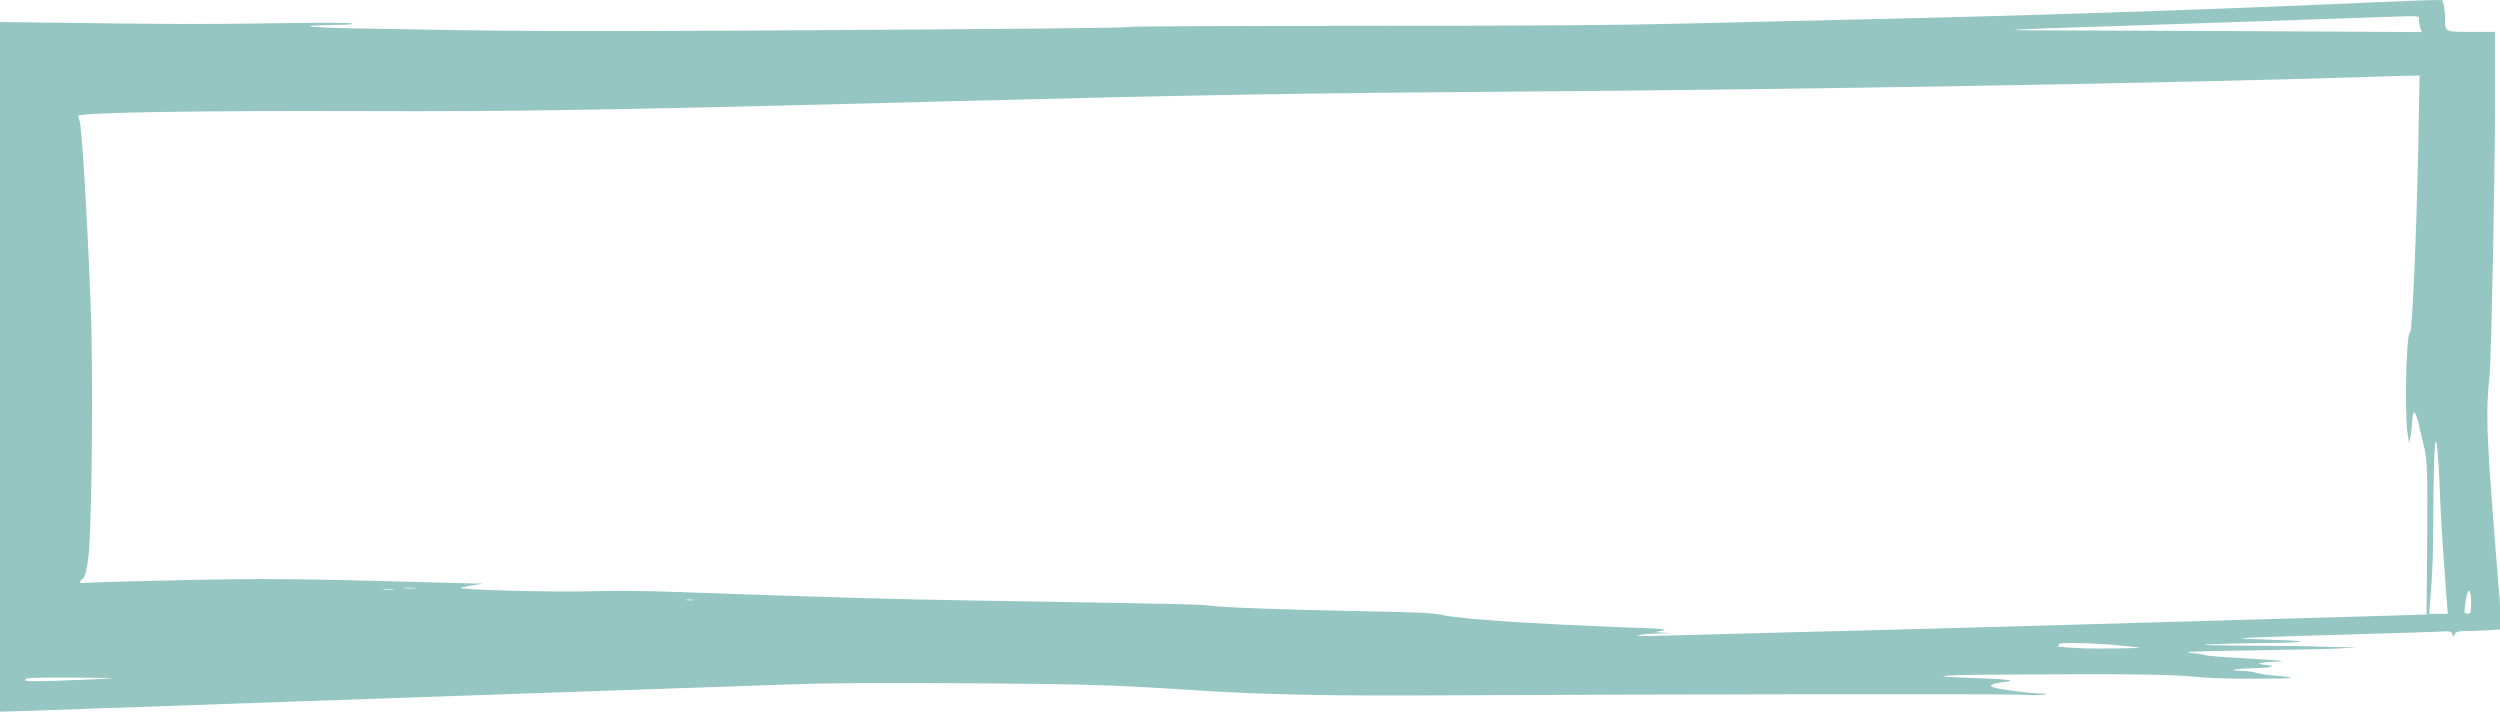 <?xml version="1.0" encoding="UTF-8" standalone="no"?>
<!-- Created with Inkscape (http://www.inkscape.org/) -->

<svg
   xmlns:dc="http://purl.org/dc/elements/1.1/"
   xmlns:cc="http://creativecommons.org/ns#"
   xmlns:rdf="http://www.w3.org/1999/02/22-rdf-syntax-ns#"
   xmlns:svg="http://www.w3.org/2000/svg"
   xmlns="http://www.w3.org/2000/svg"
   xmlns:sodipodi="http://sodipodi.sourceforge.net/DTD/sodipodi-0.dtd"
   xmlns:inkscape="http://www.inkscape.org/namespaces/inkscape"
   width="142.28mm"
   height="40.519mm"
   viewBox="0 0 142.28 40.519"
   version="1.1"
   id="svg8"
   inkscape:version="0.92.4 5da689c313, 2019-01-14"
   sodipodi:docname="frame_3_blue.svg">
  <defs
     id="defs2" />
  <sodipodi:namedview
     id="base"
     pagecolor="#ffffff"
     bordercolor="#666666"
     borderopacity="1.0"
     inkscape:pageopacity="0.0"
     inkscape:pageshadow="2"
     inkscape:zoom="1.4"
     inkscape:cx="117.85068"
     inkscape:cy="36.796002"
     inkscape:document-units="mm"
     inkscape:current-layer="layer1"
     showgrid="false"
     inkscape:window-width="1920"
     inkscape:window-height="1027"
     inkscape:window-x="0"
     inkscape:window-y="0"
     inkscape:window-maximized="1"
     fit-margin-top="0"
     fit-margin-left="0"
     fit-margin-right="0"
     fit-margin-bottom="0" />
  <g
     inkscape:label="Layer 1"
     inkscape:groupmode="layer"
     id="layer1"
     transform="translate(307.036,101.934)">
    <g
       transform="matrix(1.031,0,0,1,-422.755,-126.53)"
       id="layer1-3"
       inkscape:label="Layer 1">
      <path
         id="path3715"
         d="m 243.546,24.717 c -9.829,0.453 -19.731,0.785 -29.764,1.011 -1.908,0.045 -5.665,0.136 -8.341,0.204 -3.793,0.098 -7.669,0.128 -17.642,0.136 -7.033,0 -12.914,0.023 -13.082,0.053 -0.36,0.068 -5.401,0.121 -20.463,0.211 -10.681,0.06 -14.246,0.045 -22.419,-0.121 -2.7,-0.053 -3.348,-0.158 -1.188,-0.196 0.84,-0.008 1.164,-0.038 1.02,-0.083 -0.12,-0.045 -1.728,-0.053 -4.165,-0.015 -4.537,0.068 -5.449,0.06 -12.854,-0.038 -2.964,-0.038 -5.665,-0.075 -5.989,-0.075 h -0.588 l 0.096,1.977 c 0.048,1.094 0.108,5.327 0.12,9.417 0.024,7.727 0.156,16.94 0.24,17.294 0.024,0.113 -0.012,0.211 -0.096,0.234 -0.108,0.023 -0.156,1.019 -0.18,4.188 l -0.036,4.165 h 1.32 c 0.72,0 1.344,0.03 1.38,0.068 0.036,0.03 0.108,0.49 0.144,1.019 l 0.084,0.951 h 0.492 c 0.276,0 2.784,-0.083 5.593,-0.189 2.808,-0.106 7.969,-0.287 11.462,-0.415 3.504,-0.128 8.257,-0.294 10.561,-0.377 2.316,-0.083 6.145,-0.219 8.521,-0.302 2.376,-0.083 5.809,-0.204 7.621,-0.272 2.616,-0.098 4.645,-0.113 9.841,-0.083 6.889,0.045 8.389,0.091 12.962,0.4 3.853,0.257 7.429,0.332 14.222,0.287 11.534,-0.06 30.04,-0.083 31.204,-0.038 0.66,0.03 1.308,0.03 1.44,0 0.192,-0.045 0.18,-0.06 -0.12,-0.06 -0.648,-0.008 -2.436,-0.249 -2.664,-0.355 -0.192,-0.091 -0.192,-0.113 -0.036,-0.181 0.096,-0.038 0.396,-0.098 0.648,-0.128 0.78,-0.075 0.168,-0.158 -1.632,-0.219 -2.772,-0.091 -2.196,-0.174 1.404,-0.196 6.853,-0.045 9.289,-0.023 10.633,0.113 0.876,0.091 1.968,0.128 3.48,0.121 2.136,0 2.496,-0.06 1.032,-0.174 -0.384,-0.03 -0.84,-0.106 -1.02,-0.166 -0.18,-0.053 -0.564,-0.106 -0.864,-0.113 -0.804,-0.008 -0.24,-0.128 0.66,-0.143 0.396,-0.008 0.828,-0.038 0.96,-0.068 0.192,-0.053 0.156,-0.068 -0.24,-0.121 -0.396,-0.045 -0.444,-0.068 -0.24,-0.113 0.132,-0.038 0.456,-0.068 0.708,-0.068 0.912,-0.015 0.336,-0.083 -1.668,-0.196 -1.104,-0.06 -2.076,-0.143 -2.148,-0.181 -0.072,-0.038 -0.324,-0.083 -0.552,-0.098 -0.228,-0.015 -0.408,-0.045 -0.384,-0.075 0.012,-0.03 1.656,-0.075 3.661,-0.098 1.992,-0.03 4.081,-0.075 4.645,-0.106 l 1.02,-0.06 -1.164,-0.023 c -0.648,-0.008 -1.224,-0.03 -1.296,-0.038 -0.06,-0.008 -1.596,-0.03 -3.384,-0.038 -2.508,-0.023 -3.024,-0.038 -2.196,-0.083 0.6,-0.03 1.86,-0.06 2.82,-0.068 2.58,-0.023 2.796,-0.113 0.48,-0.189 -1.944,-0.068 -1.968,-0.068 -1.02,-0.121 0.528,-0.03 2.856,-0.113 5.161,-0.174 2.316,-0.068 4.561,-0.136 5.005,-0.158 0.756,-0.045 0.804,-0.038 0.852,0.128 l 0.048,0.174 0.096,-0.174 c 0.072,-0.136 0.18,-0.166 0.6,-0.166 0.276,0 0.84,-0.023 1.26,-0.053 l 0.744,-0.045 -0.072,-0.988 c -0.804,-10.111 -0.852,-11.077 -0.6,-13.627 0.084,-1.011 0.288,-11.333 0.288,-15.566 v -3.826 h -1.308 c -1.5,0 -1.452,0.03 -1.452,-0.792 0,-0.249 -0.036,-0.581 -0.072,-0.739 l -0.084,-0.279 -0.672,0.008 c -0.372,0.008 -1.644,0.053 -2.832,0.113 z m 2.22,1.004 c 0,0.121 0.036,0.324 0.072,0.46 l 0.084,0.241 -7.729,-0.045 c -4.249,-0.023 -9.313,-0.038 -11.258,-0.045 -1.944,0 -3.504,-0.015 -3.48,-0.03 0.048,-0.038 0.924,-0.068 11.39,-0.423 3.661,-0.128 7.441,-0.257 8.401,-0.294 2.796,-0.098 2.52,-0.113 2.52,0.136 z m -0.036,7.304 c -0.096,4.791 -0.336,10.518 -0.444,10.473 -0.216,-0.083 -0.324,4.376 -0.156,5.697 l 0.096,0.641 0.072,-0.415 c 0.048,-0.226 0.084,-0.626 0.096,-0.89 0.012,-0.257 0.06,-0.468 0.108,-0.468 0.06,0 0.168,0.279 0.24,0.619 0.072,0.347 0.216,0.981 0.324,1.403 0.156,0.649 0.18,1.509 0.156,5.131 l -0.036,4.354 -2.94,0.091 c -17.462,0.521 -25.035,0.739 -32.164,0.921 -3.204,0.083 -6.445,0.174 -7.201,0.196 -0.972,0.03 -1.332,0.023 -1.2,-0.03 0.096,-0.045 0.588,-0.091 1.08,-0.098 0.672,-0.008 0.768,-0.023 0.36,-0.045 l -0.54,-0.03 0.408,-0.091 c 0.36,-0.083 0.12,-0.106 -1.98,-0.181 -5.341,-0.211 -9.073,-0.468 -10.129,-0.702 -0.564,-0.121 -1.212,-0.158 -4.321,-0.219 -4.525,-0.091 -7.813,-0.211 -8.521,-0.317 -0.516,-0.075 -1.824,-0.106 -12.842,-0.287 -4.333,-0.068 -8.557,-0.196 -16.382,-0.483 -1.944,-0.075 -3.504,-0.091 -4.801,-0.053 -2.136,0.068 -7.525,-0.075 -7.345,-0.196 0.036,-0.015 0.324,-0.083 0.648,-0.136 l 0.576,-0.098 -0.444,-0.008 c -0.252,-0.008 -1.656,-0.045 -3.12,-0.083 -6.577,-0.189 -8.557,-0.211 -13.118,-0.106 -2.508,0.053 -4.789,0.121 -5.065,0.143 -0.564,0.053 -0.612,0.008 -0.336,-0.241 0.132,-0.113 0.228,-0.506 0.312,-1.245 0.192,-1.743 0.276,-10.511 0.12,-14.397 -0.204,-5.312 -0.492,-10.118 -0.612,-10.405 -0.06,-0.143 -0.096,-0.272 -0.072,-0.287 0.3,-0.189 6.589,-0.294 15.674,-0.264 8.557,0.03 13.646,-0.053 32.104,-0.551 14.282,-0.377 19.383,-0.468 32.404,-0.566 15.014,-0.113 35.909,-0.483 45.966,-0.822 0.996,-0.03 2.088,-0.068 2.448,-0.075 l 0.648,-0.008 z m 1.164,18.886 c 0.072,2.022 0.18,3.773 0.384,6.542 l 0.084,1.079 h -0.516 -0.516 l 0.108,-1.381 c 0.06,-0.755 0.108,-2.105 0.108,-2.996 0.024,-3.961 0.072,-5.433 0.156,-5.433 0.06,0 0.144,0.988 0.192,2.188 z m -111.747,6.165 c -0.156,0.015 -0.42,0.015 -0.6,0 -0.192,-0.015 -0.06,-0.03 0.264,-0.03 0.336,0 0.48,0.015 0.336,0.03 z m -1.2,0.075 c -0.156,0.015 -0.396,0.015 -0.54,0 -0.156,-0.015 -0.036,-0.03 0.264,-0.03 0.3,0 0.42,0.015 0.276,0.03 z m 114.7,0.747 c 0,0.543 -0.024,0.641 -0.192,0.619 -0.216,-0.03 -0.204,0.038 -0.108,-0.717 0.048,-0.347 0.132,-0.604 0.192,-0.581 0.06,0.023 0.108,0.324 0.108,0.679 z m -98.138,-0.143 c -0.084,0.015 -0.252,0.015 -0.36,0 -0.12,-0.023 -0.048,-0.038 0.144,-0.038 0.204,0 0.288,0.015 0.216,0.038 z m 78.467,2.55 c 0.684,0.068 1.308,0.128 1.368,0.151 0.12,0.03 -2.22,0.068 -2.94,0.045 -0.792,-0.023 -1.74,-0.106 -1.584,-0.136 0.072,-0.023 0.12,-0.068 0.072,-0.106 -0.096,-0.106 1.692,-0.083 3.084,0.045 z M 118.009,63.229 c -0.588,0.03 -1.824,0.083 -2.724,0.113 -1.476,0.045 -1.656,0.038 -1.656,-0.068 0,-0.106 0.3,-0.121 2.736,-0.113 2.148,0.015 2.496,0.023 1.644,0.068 z"
         inkscape:connector-curvature="0"
         style="opacity:1;fill:#95c6c2;fill-opacity:1;stroke:none;stroke-width:0.01" />
    </g>
  </g>
</svg>
